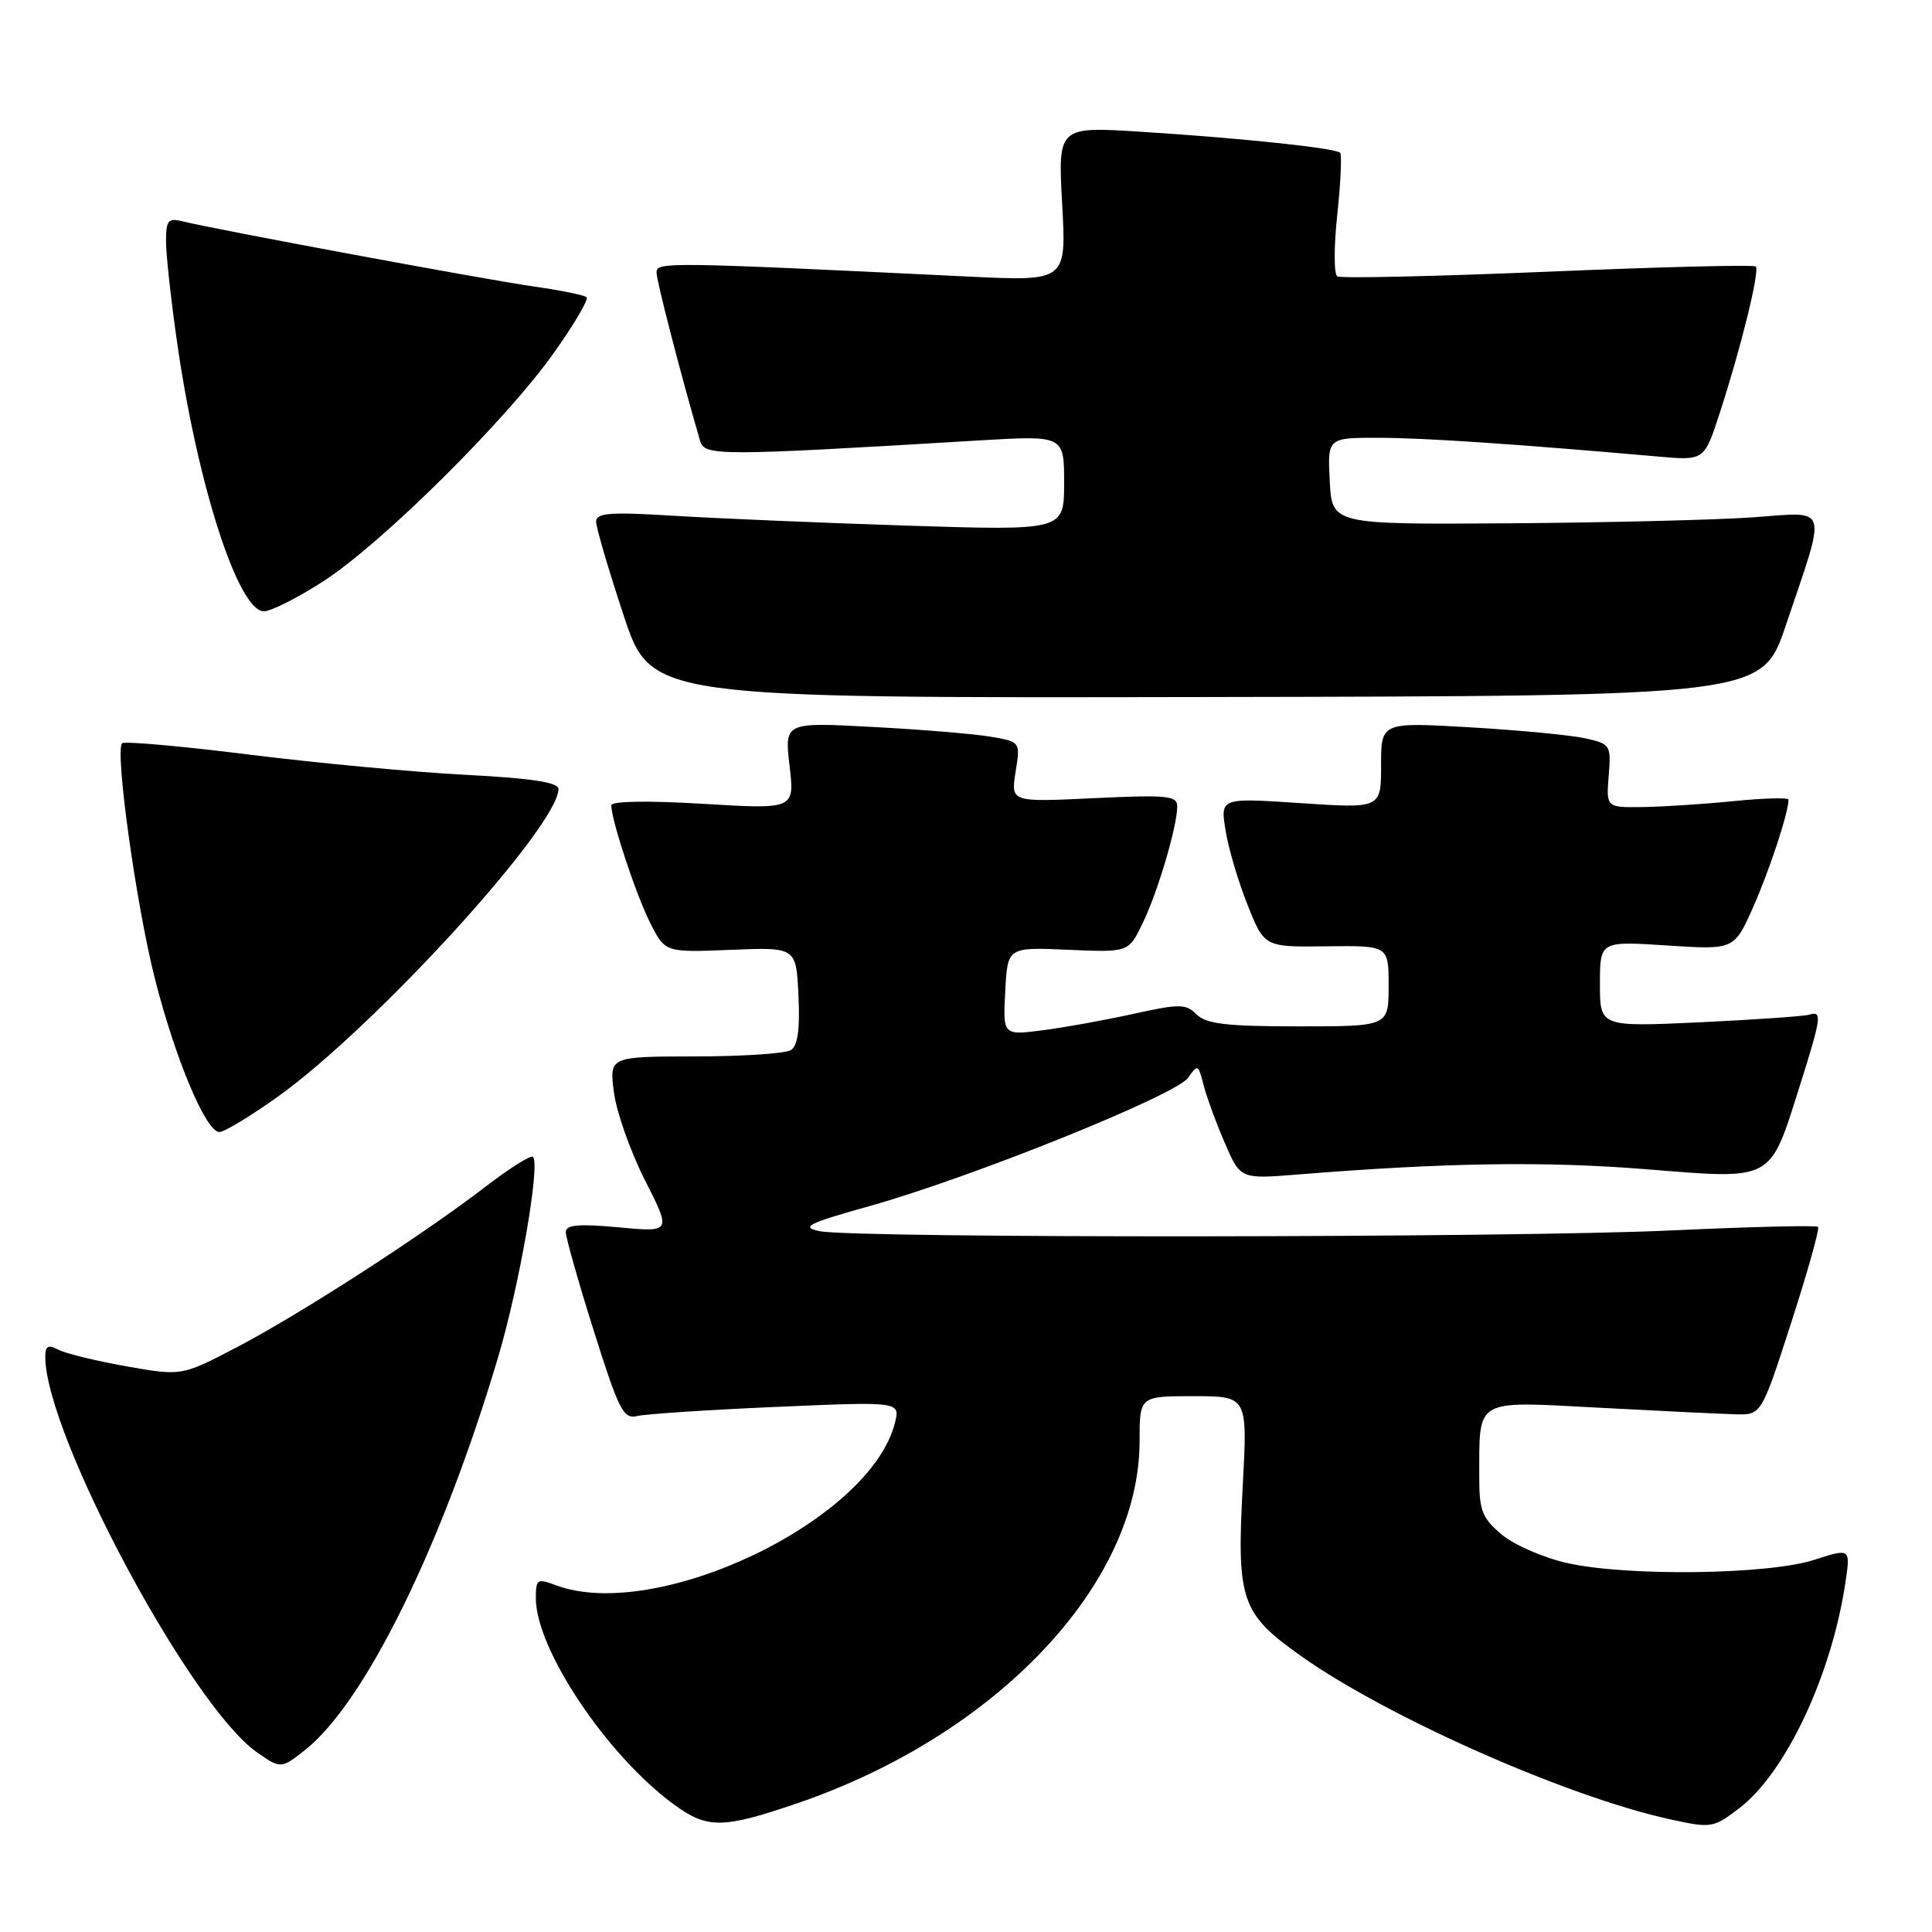 <?xml version="1.0" encoding="UTF-8" standalone="no"?>
<!DOCTYPE svg PUBLIC "-//W3C//DTD SVG 1.1//EN" "http://www.w3.org/Graphics/SVG/1.1/DTD/svg11.dtd" >
<svg xmlns="http://www.w3.org/2000/svg" xmlns:xlink="http://www.w3.org/1999/xlink" version="1.1" viewBox="0 0 256 256">
 <g >
 <path fill="currentColor"
d=" M 105.68 238.93 C 132.07 229.90 151.00 209.87 151.00 190.96 C 151.00 185.00 151.00 185.00 158.15 185.00 C 165.31 185.00 165.31 185.00 164.67 196.89 C 163.85 212.06 164.45 213.80 172.36 219.41 C 183.78 227.51 207.57 238.05 221.21 241.05 C 226.77 242.27 227.01 242.23 230.47 239.59 C 236.61 234.90 242.67 222.02 244.52 209.75 C 245.21 205.13 245.21 205.13 240.35 206.70 C 234.27 208.65 215.75 208.90 207.74 207.13 C 204.57 206.43 200.64 204.72 198.99 203.34 C 196.38 201.14 196.00 200.17 196.01 195.66 C 196.04 185.17 195.21 185.65 211.90 186.53 C 219.93 186.96 228.05 187.35 229.95 187.40 C 233.39 187.50 233.39 187.50 237.35 175.24 C 239.53 168.50 241.13 162.79 240.90 162.57 C 240.67 162.34 231.94 162.55 221.49 163.04 C 200.12 164.03 113.09 164.10 108.57 163.13 C 106.06 162.59 107.02 162.11 115.26 159.80 C 128.82 155.99 155.80 145.12 157.42 142.82 C 158.69 140.99 158.79 141.04 159.46 143.70 C 159.85 145.24 161.10 148.69 162.26 151.37 C 164.35 156.24 164.35 156.24 171.92 155.63 C 191.40 154.06 204.65 153.85 218.00 154.92 C 235.16 156.29 234.43 156.68 238.49 143.85 C 241.36 134.76 241.47 133.92 239.75 134.45 C 239.06 134.66 232.54 135.11 225.25 135.46 C 212.00 136.07 212.00 136.07 212.00 130.39 C 212.00 124.70 212.00 124.70 220.90 125.28 C 229.79 125.86 229.79 125.86 232.31 120.18 C 234.47 115.30 236.98 107.70 236.99 105.96 C 237.00 105.67 233.74 105.75 229.75 106.15 C 225.76 106.55 220.32 106.90 217.66 106.94 C 212.83 107.00 212.83 107.00 213.16 102.80 C 213.49 98.72 213.40 98.57 210.00 97.82 C 208.07 97.40 201.21 96.75 194.75 96.37 C 183.00 95.69 183.00 95.69 183.00 101.41 C 183.00 107.13 183.00 107.13 172.35 106.42 C 161.70 105.71 161.70 105.71 162.39 110.01 C 162.76 112.38 164.08 116.84 165.31 119.91 C 167.54 125.50 167.54 125.50 175.77 125.39 C 184.00 125.29 184.00 125.29 184.00 130.64 C 184.00 136.00 184.00 136.00 172.07 136.00 C 162.54 136.00 159.83 135.68 158.56 134.42 C 157.14 133.00 156.33 132.99 150.24 134.33 C 146.53 135.15 141.11 136.14 138.20 136.51 C 132.89 137.20 132.89 137.20 133.20 131.35 C 133.50 125.50 133.50 125.50 141.52 125.85 C 149.54 126.20 149.54 126.20 151.40 122.35 C 153.40 118.23 155.97 109.55 155.99 106.87 C 156.00 105.43 154.71 105.30 144.97 105.76 C 133.93 106.29 133.93 106.29 134.57 102.29 C 135.21 98.30 135.21 98.30 131.35 97.63 C 129.23 97.26 122.20 96.67 115.72 96.33 C 103.95 95.69 103.95 95.69 104.62 101.47 C 105.30 107.24 105.30 107.24 93.15 106.51 C 85.81 106.07 81.00 106.15 81.00 106.71 C 81.00 108.68 84.31 118.68 86.19 122.36 C 88.15 126.21 88.15 126.21 96.83 125.86 C 105.50 125.50 105.50 125.50 105.80 131.91 C 106.01 136.36 105.71 138.57 104.80 139.14 C 104.09 139.60 98.38 139.98 92.11 139.98 C 80.73 140.00 80.73 140.00 81.35 144.75 C 81.69 147.36 83.54 152.60 85.46 156.39 C 88.96 163.28 88.96 163.28 81.98 162.63 C 76.70 162.14 74.99 162.29 74.97 163.24 C 74.96 163.93 76.62 169.81 78.67 176.31 C 82.01 186.90 82.60 188.07 84.44 187.63 C 85.58 187.36 93.88 186.81 102.89 186.42 C 119.29 185.71 119.29 185.71 118.58 188.54 C 115.32 201.52 86.88 215.09 73.57 210.02 C 71.20 209.13 71.00 209.26 71.00 211.77 C 71.00 218.56 80.52 232.74 89.39 239.17 C 93.76 242.34 95.81 242.31 105.68 238.93 Z  M 40.39 231.91 C 48.33 225.66 58.57 204.85 66.01 179.81 C 68.83 170.32 71.62 154.28 70.62 153.29 C 70.35 153.01 67.51 154.80 64.31 157.26 C 55.92 163.71 39.65 174.21 31.28 178.57 C 24.06 182.33 24.06 182.33 16.78 181.05 C 12.78 180.34 8.71 179.35 7.75 178.85 C 6.38 178.13 6.00 178.34 6.00 179.78 C 6.00 190.07 25.30 226.11 34.06 232.20 C 37.20 234.38 37.25 234.38 40.39 231.91 Z  M 36.78 145.34 C 49.65 136.15 74.00 109.46 74.00 104.54 C 74.00 103.67 70.44 103.12 61.75 102.67 C 55.01 102.33 42.12 101.12 33.11 100.00 C 24.09 98.87 16.47 98.19 16.18 98.49 C 15.20 99.46 18.05 119.95 20.51 129.63 C 23.22 140.32 27.29 150.00 29.07 150.00 C 29.72 150.00 33.19 147.90 36.78 145.34 Z  M 236.63 82.86 C 242.11 66.62 242.48 67.82 232.28 68.55 C 227.45 68.89 212.93 69.25 200.00 69.34 C 176.50 69.50 176.50 69.50 176.20 63.75 C 175.90 58.00 175.90 58.00 182.70 58.01 C 188.74 58.02 200.76 58.83 219.66 60.49 C 225.82 61.04 225.82 61.04 227.86 54.77 C 230.70 46.06 233.20 35.87 232.65 35.31 C 232.39 35.06 220.00 35.37 205.11 36.00 C 190.22 36.62 177.66 36.91 177.20 36.62 C 176.74 36.34 176.74 32.64 177.20 28.40 C 177.65 24.16 177.82 20.49 177.57 20.24 C 176.95 19.62 164.60 18.31 151.34 17.47 C 140.18 16.75 140.18 16.75 140.74 27.01 C 141.31 37.27 141.31 37.27 128.40 36.65 C 88.02 34.70 87.00 34.69 87.00 36.12 C 87.00 37.24 90.18 49.53 92.76 58.40 C 93.35 60.44 95.00 60.44 129.75 58.36 C 141.00 57.69 141.00 57.69 141.00 64.00 C 141.00 70.31 141.00 70.31 120.25 69.65 C 108.84 69.28 94.89 68.69 89.25 68.34 C 80.85 67.82 79.00 67.96 78.99 69.10 C 78.98 69.87 80.62 75.45 82.62 81.50 C 86.26 92.50 86.26 92.50 159.86 92.36 C 233.47 92.23 233.47 92.23 236.63 82.86 Z  M 42.86 77.01 C 50.61 72.00 67.10 55.66 73.43 46.70 C 76.08 42.97 78.01 39.68 77.73 39.39 C 77.44 39.11 74.32 38.47 70.79 37.97 C 64.48 37.08 28.65 30.43 24.25 29.34 C 22.27 28.85 22.00 29.16 22.00 32.01 C 22.00 33.79 22.69 40.03 23.54 45.87 C 26.26 64.54 31.61 81.00 34.97 81.00 C 35.92 81.00 39.47 79.20 42.86 77.01 Z "/>
</g>
</svg>